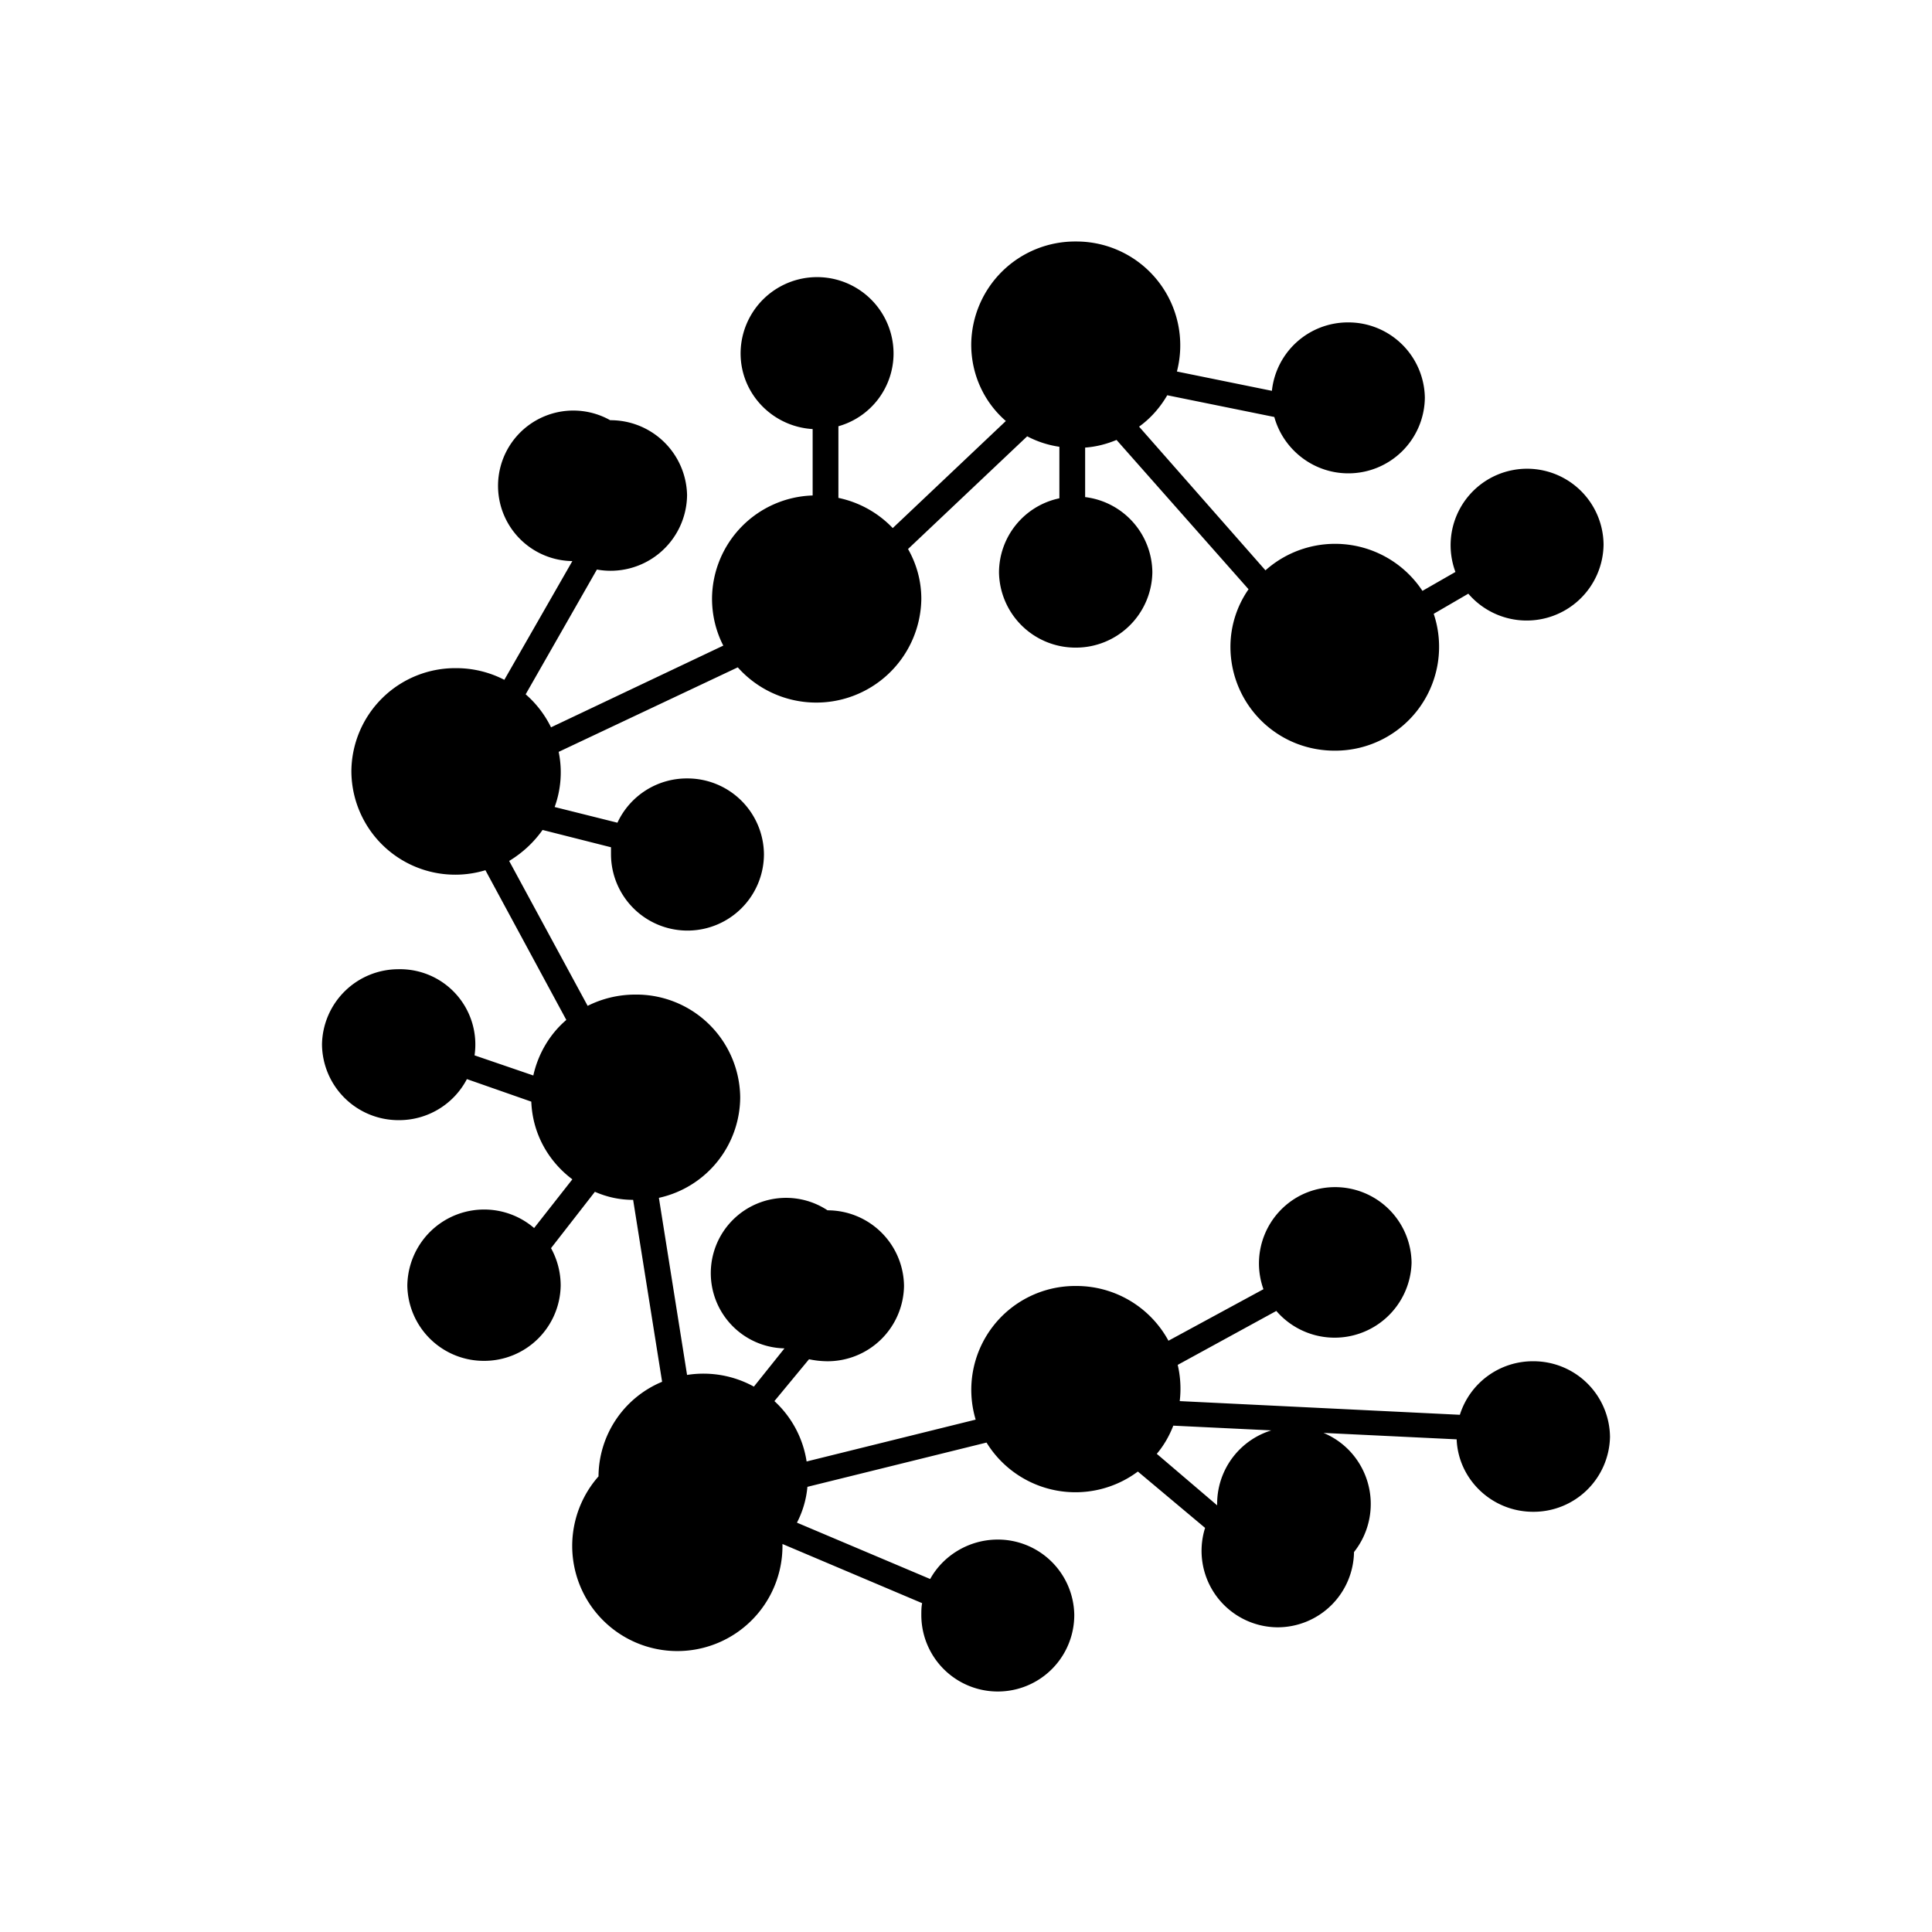 <svg xmlns="http://www.w3.org/2000/svg" width="3em" height="3em" viewBox="0 0 24 24"><path fill="currentColor" d="M14.62 4.615A1.29 1.29 0 0 0 13.365 3a1.29 1.29 0 0 0-1.3 1.28c0 .38.165.72.43.95L11.09 6.56a1.3 1.3 0 0 0-.675-.375v-.89a.94.94 0 0 0 .685-.9a.95.95 0 0 0-1.9-.005c0 .5.395.91.895.94v.825a1.29 1.29 0 0 0-1.25 1.28c0 .21.05.41.14.585l-2.14 1.015a1.3 1.3 0 0 0-.315-.41l.885-1.55a.95.95 0 0 0 1.12-.925a.95.95 0 0 0-.955-.93a.935.935 0 1 0-.47 1.75l-.845 1.475a1.3 1.3 0 0 0-.6-.145a1.29 1.29 0 0 0-1.3 1.28a1.29 1.29 0 0 0 1.665 1.23l1.005 1.86c-.205.175-.35.42-.41.69l-.73-.25a.935.935 0 0 0-.945-1.07a.95.95 0 0 0-.95.935a.95.95 0 0 0 .95.94a.95.95 0 0 0 .85-.51l.8.28c.015.395.21.74.51.965l-.475.605a.953.953 0 0 0-1.42.204a.96.96 0 0 0-.155.511a.95.95 0 0 0 .955.935a.95.95 0 0 0 .95-.935a.96.96 0 0 0-.12-.465l.545-.7c.15.065.305.1.475.1l.36 2.26a1.28 1.28 0 0 0-.79 1.175a1.306 1.306 0 1 0 2.285.84l1.735.735c-.01.05-.01.1-.01.15a.95.95 0 0 0 1.9-.005a.95.95 0 0 0-.95-.935c-.36 0-.68.2-.84.49l-1.655-.7a1.2 1.2 0 0 0 .13-.445l2.225-.55a1.297 1.297 0 0 0 1.88.36l.835.7a.95.95 0 0 0 .9 1.235a.95.95 0 0 0 .95-.935a.96.96 0 0 0-.055-1.257a.954.954 0 0 0-1.645.677l-.75-.64c.085-.1.155-.22.205-.35l3.52.17c.02.5.44.9.95.9a.95.95 0 0 0 .955-.93a.95.95 0 0 0-.95-.94a.95.95 0 0 0-.915.665l-3.48-.17a1.3 1.3 0 0 0-.025-.45l1.225-.67a.956.956 0 0 0 1.68-.6a.95.95 0 0 0-1.386-.832a.95.95 0 0 0-.454 1.162l-1.18.64a1.3 1.3 0 0 0-1.15-.68a1.29 1.29 0 0 0-1.245 1.66l-2.1.52a1.28 1.28 0 0 0-.4-.75l.43-.52q.111.024.23.025a.95.95 0 0 0 .95-.935a.95.95 0 0 0-.95-.94a.935.935 0 1 0-.535 1.715l-.38.475a1.3 1.3 0 0 0-.83-.145l-.35-2.2a1.285 1.285 0 0 0 1.01-1.25a1.29 1.29 0 0 0-1.3-1.275c-.215 0-.415.05-.595.14l-.975-1.8q.249-.151.415-.385l.85.215v.085a.95.95 0 0 0 1.9 0a.95.95 0 0 0-.95-.94a.95.95 0 0 0-.87.55l-.78-.195c.08-.22.097-.456.05-.685l2.225-1.05a1.305 1.305 0 0 0 2.28-.85c0-.225-.06-.435-.165-.62l1.48-1.4q.189.099.4.13v.64a.944.944 0 0 0-.75.92a.95.95 0 0 0 .95.935a.95.95 0 0 0 .955-.935a.95.95 0 0 0-.835-.935V5.56c.14-.01.27-.045.39-.095l1.64 1.855a1.25 1.25 0 0 0-.225.725a1.29 1.29 0 0 0 .806 1.186c.157.063.325.095.494.094a1.29 1.29 0 0 0 1.225-1.7l.43-.25a.955.955 0 0 0 1.68-.61a.95.95 0 1 0-1.84.34l-.41.235a1.3 1.3 0 0 0-1.95-.255L14.15 5.3c.14-.1.26-.235.35-.39l1.33.27c.11.4.48.7.92.7a.95.95 0 0 0 .95-.94a.95.95 0 0 0-.95-.935a.95.95 0 0 0-.95.85z"/></svg>
